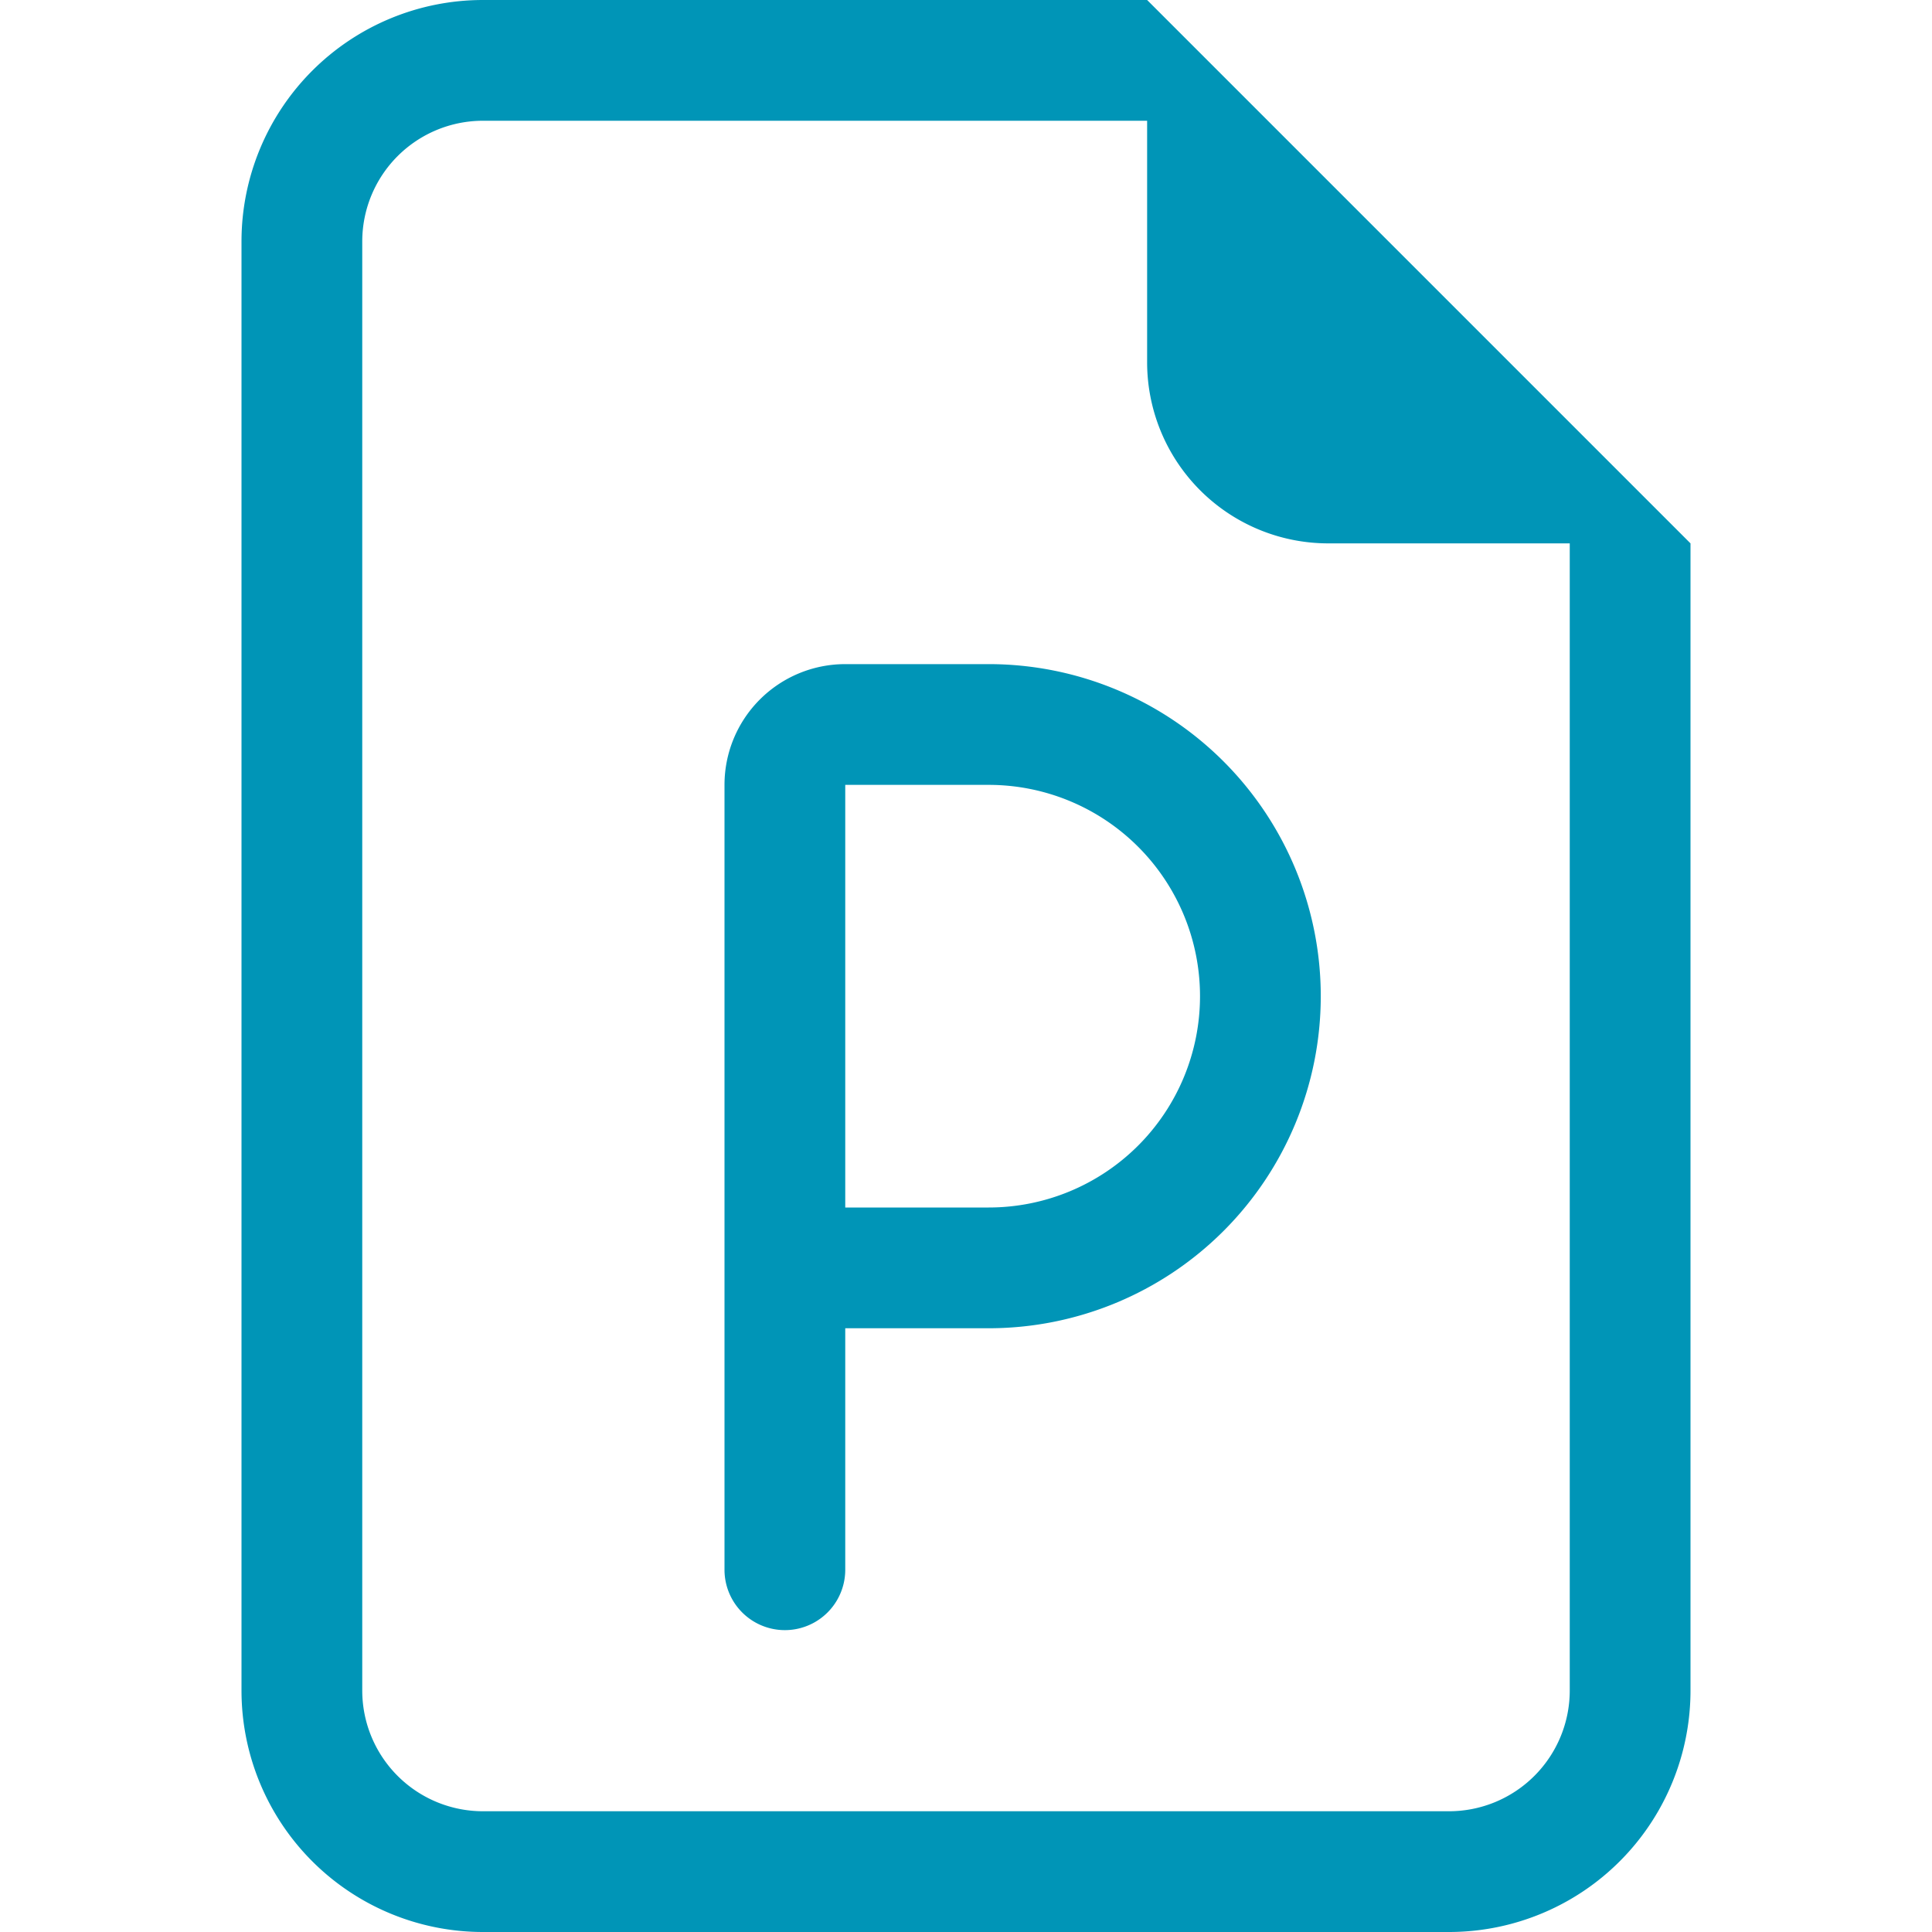 <svg xmlns="http://www.w3.org/2000/svg" width="16" height="16" fill="currentColor" class="bi bi-file-earmark-ppt"
     viewBox="0 0 16 16">
    <path fill="#0095B7"
          d="M7 5.5a1 1 0 0 0-1 1V13a.5.5 0 0 0 1 0v-2h1.188a2.75 2.75 0 0 0 0-5.5zM8.188 10H7V6.5h1.188a1.75 1.75 0 1 1 0 3.5"/>
    <path fill="#0095B7"
          d="M14 4.5V14a2 2 0 0 1-2 2H4a2 2 0 0 1-2-2V2a2 2 0 0 1 2-2h5.5zm-3 0A1.5 1.5 0 0 1 9.5 3V1H4a1 1 0 0 0-1 1v12a1 1 0 0 0 1 1h8a1 1 0 0 0 1-1V4.5z"/>
</svg>